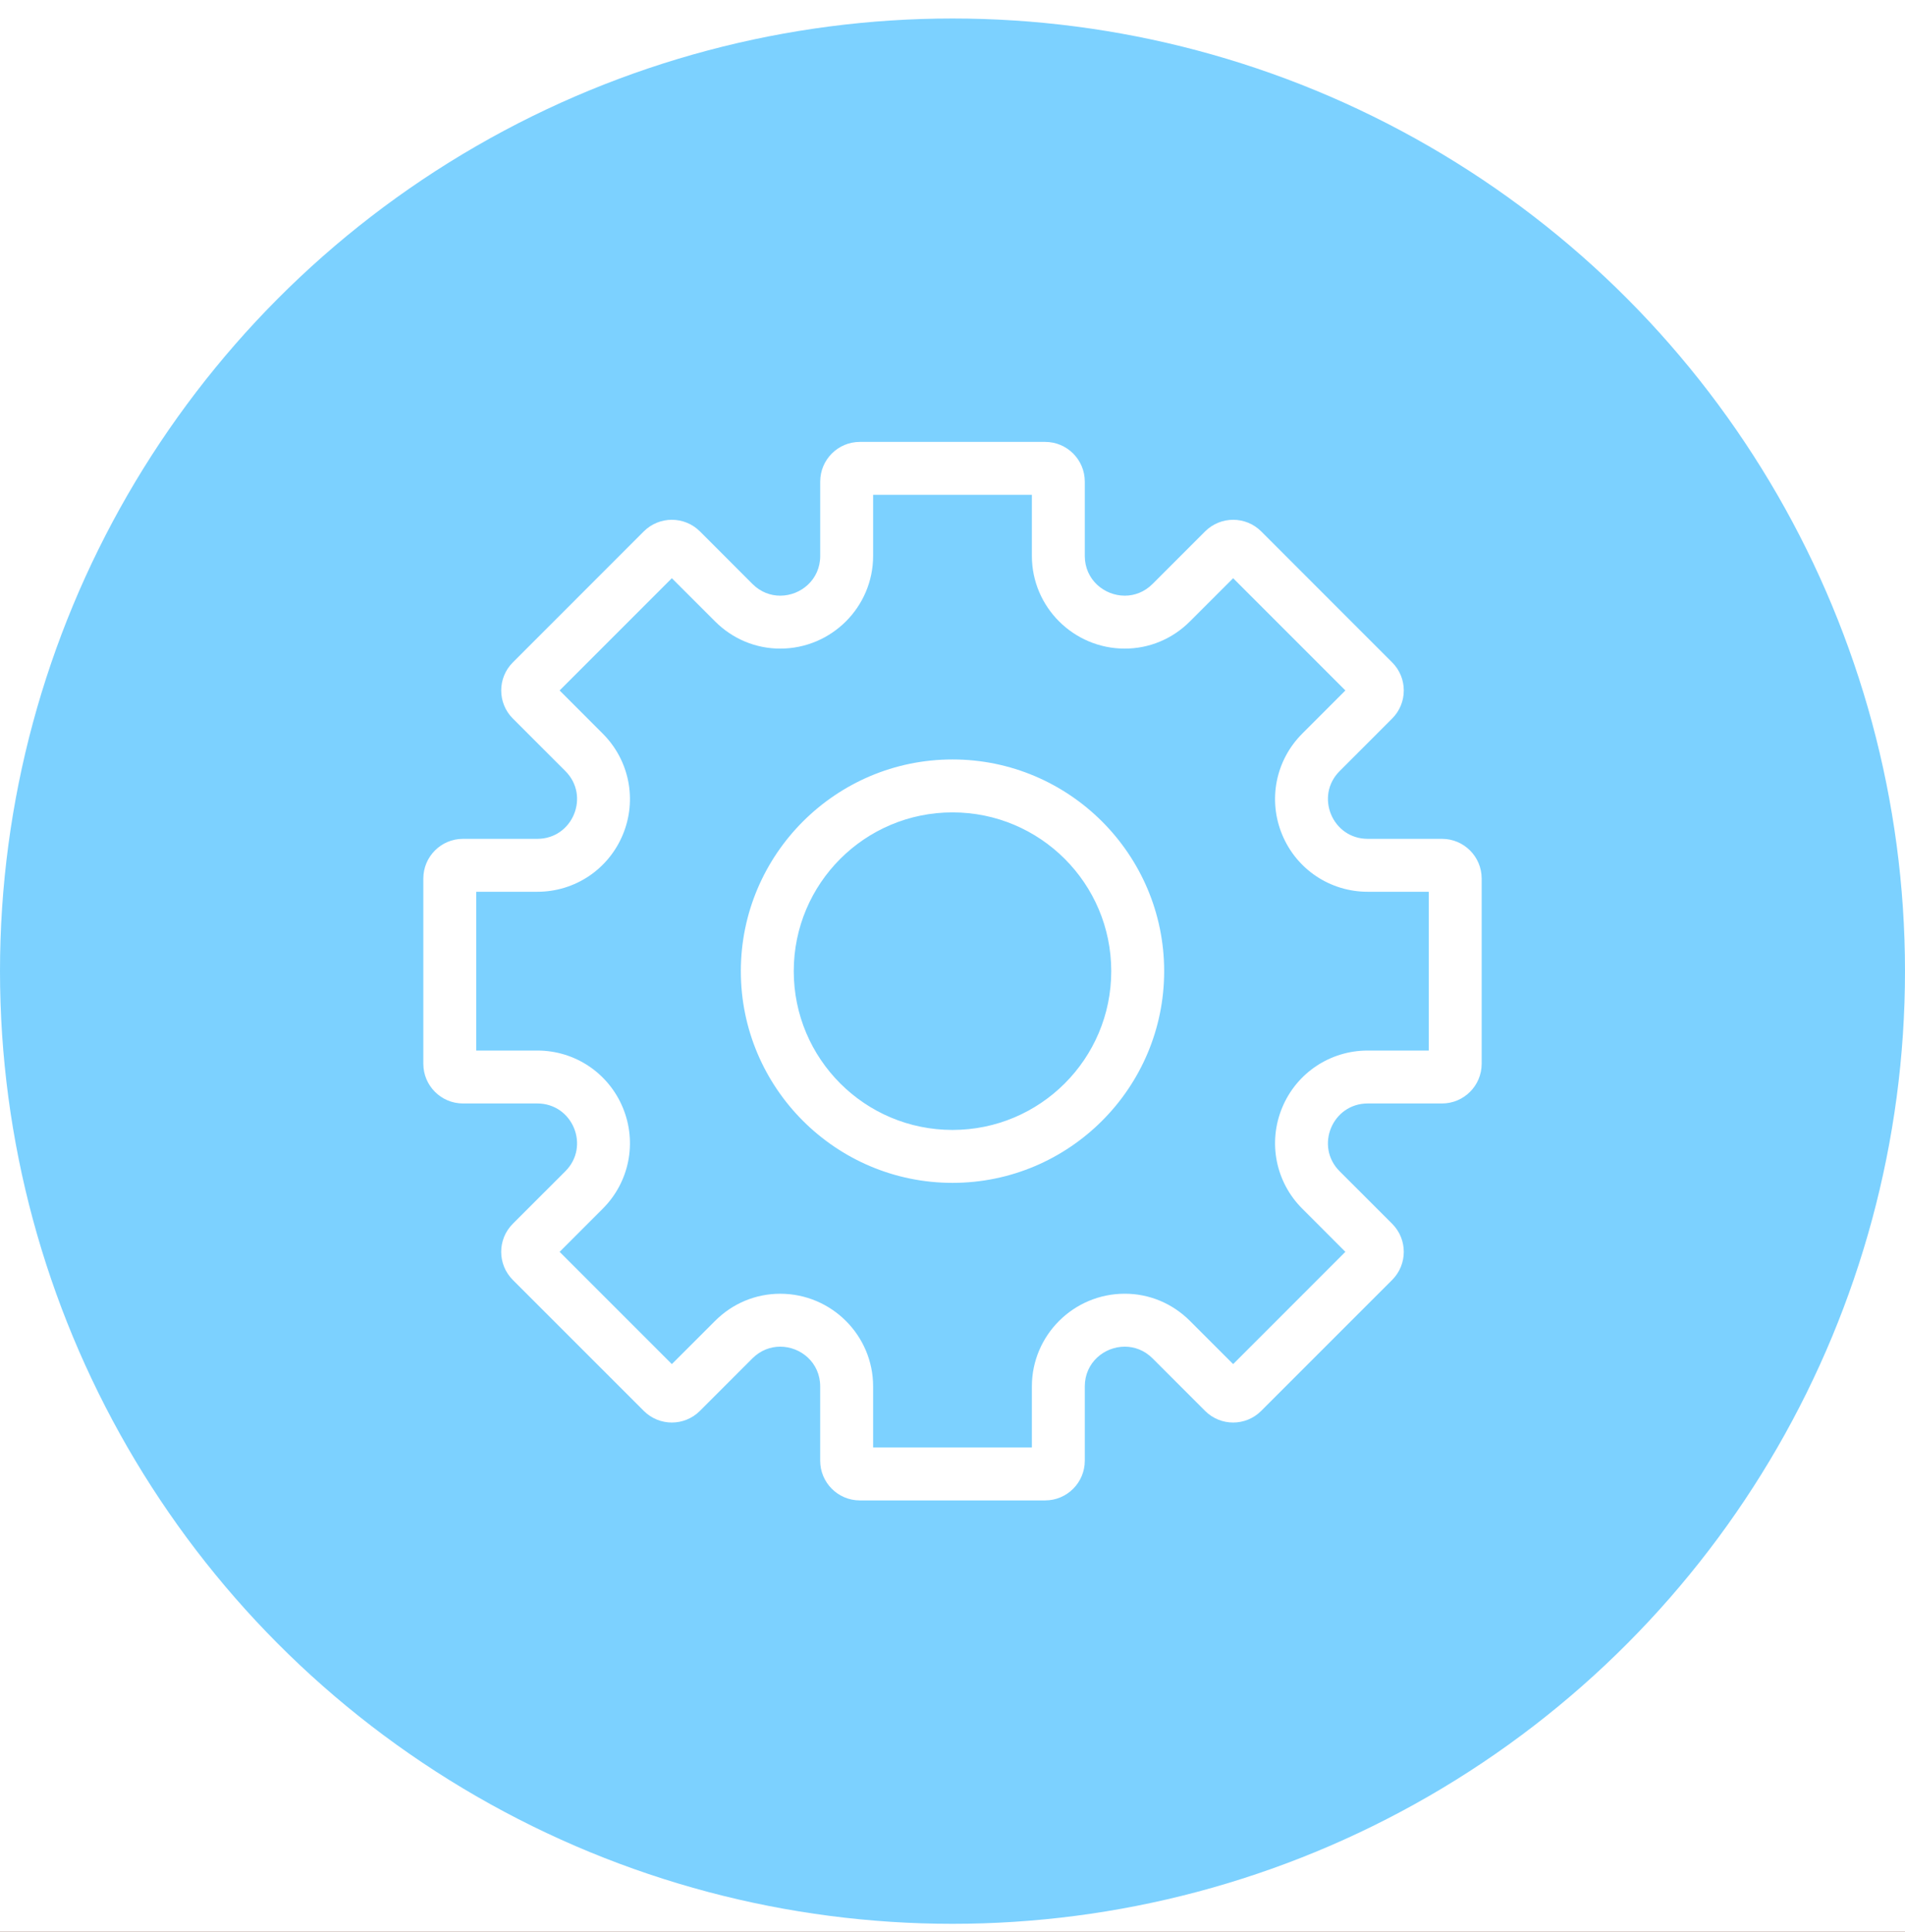<?xml version="1.0" encoding="UTF-8"?>
<svg width="72px" height="73px" viewBox="0 0 72 73" version="1.1" xmlns="http://www.w3.org/2000/svg" xmlns:xlink="http://www.w3.org/1999/xlink">
    <!-- Generator: Sketch 52.5 (67469) - http://www.bohemiancoding.com/sketch -->
    <title>我的 copy</title>
    <desc>Created with Sketch.</desc>
    <defs>
        <linearGradient x1="50%" y1="100%" x2="50%" y2="3.061617e-15%" id="linearGradient-1">
            <stop stop-color="#FF9351" offset="0%"></stop>
            <stop stop-color="#FE4F70" offset="100%"></stop>
        </linearGradient>
        <rect id="path-2" x="0" y="0.514" width="1029" height="610" rx="24"></rect>
        <filter x="-8.7%" y="-9.8%" width="117.5%" height="129.5%" filterUnits="objectBoundingBox" id="filter-3">
            <feOffset dx="0" dy="30" in="SourceAlpha" result="shadowOffsetOuter1"></feOffset>
            <feGaussianBlur stdDeviation="25" in="shadowOffsetOuter1" result="shadowBlurOuter1"></feGaussianBlur>
            <feColorMatrix values="0 0 0 0 0   0 0 0 0 0   0 0 0 0 0  0 0 0 0.15 0" type="matrix" in="shadowBlurOuter1"></feColorMatrix>
        </filter>
    </defs>
    <g id="Page-1" stroke="none" stroke-width="1" fill="none" fill-rule="evenodd">
        <g id="我的-copy" transform="translate(-96, -1533)">
            <rect fill="#EFEFF4" x="0" y="0" width="1125" height="2436"></rect>
            <rect id="Rectangle" fill="url(#linearGradient-1)" fill-rule="nonzero" x="0" y="0" width="1125" height="2436"></rect>
            <g id="Group-8" transform="translate(48, 1055)">
                <g id="Rectangle-Copy-4" fill-rule="nonzero">
                    <use fill="black" fill-opacity="1" filter="url(#filter-3)" xlink:href="#path-2"></use>
                    <use fill="#FFFFFF" xlink:href="#path-2"></use>
                </g>
                <g id="Group-2" transform="translate(48, 478.699)">
                    <g id="设置">
                        <circle id="椭圆形-copy-4" fill="#7CD1FF" fill-rule="nonzero" cx="36" cy="36" r="36"></circle>
                        <g stroke-width="1" fill-rule="evenodd" transform="translate(16, 16)" fill="#FFFFFF" id="Shape">
                            <path d="M20,12 C15.589,12 12,15.589 12,20 C12,24.411 15.589,28 20,28 C24.411,28 28,24.411 28,20 C28,15.589 24.411,12 20,12 Z M20,26 C16.686,26 14,23.314 14,20 C14,16.686 16.686,14 20,14 C23.314,14 26,16.686 26,20 C26,23.314 23.314,26 20,26 Z M38.5,15 L35.693,15 C34.356,15 33.687,13.384 34.632,12.44 L36.617,10.454 C37.203,9.868 37.203,8.918 36.617,8.332 L31.668,3.382 C31.375,3.09 30.991,2.943 30.608,2.943 C30.224,2.943 29.84,3.09 29.547,3.382 L27.561,5.368 C27.256,5.673 26.88,5.811 26.512,5.811 C25.741,5.811 25,5.212 25,4.308 L25,1.5 C25,0.671 24.329,0 23.5,0 L16.5,0 C15.671,0 15,0.671 15,1.5 L15,4.308 C15,5.212 14.26,5.811 13.489,5.811 C13.12,5.811 12.745,5.674 12.439,5.368 L10.454,3.382 C10.161,3.09 9.777,2.943 9.393,2.943 C9.009,2.943 8.625,3.09 8.332,3.382 L3.383,8.332 C2.797,8.918 2.797,9.868 3.383,10.454 L5.369,12.44 C6.313,13.384 5.644,15 4.308,15 L1.5,15 C0.671,15 0,15.671 0,16.5 L0,23.5 C0,24.328 0.671,25 1.5,25 L4.308,25 C5.644,25 6.313,26.616 5.368,27.561 L3.382,29.546 C2.796,30.132 2.796,31.081 3.382,31.668 L8.332,36.617 C8.625,36.91 9.009,37.057 9.393,37.057 C9.776,37.057 10.161,36.91 10.453,36.617 L12.438,34.632 C12.744,34.327 13.12,34.19 13.489,34.19 C14.259,34.19 14.999,34.788 14.999,35.693 L14.999,38.5 C14.999,39.328 15.671,40 16.5,40 L23.5,40 C24.328,40 25,39.328 25,38.5 L25,35.693 C25,34.788 25.739,34.19 26.511,34.19 C26.879,34.19 27.255,34.326 27.561,34.632 L29.546,36.617 C29.839,36.91 30.223,37.057 30.607,37.057 C30.99,37.057 31.375,36.91 31.667,36.617 L36.617,31.668 C37.203,31.081 37.203,30.132 36.617,29.546 L34.631,27.561 C33.687,26.616 34.356,25 35.693,25 L38.5,25 C39.328,25 40,24.328 40,23.5 L40,16.5 C40,15.671 39.328,15 38.5,15 Z M38,23 L35.693,23 C34.272,23 33.002,23.848 32.459,25.16 C31.916,26.473 32.213,27.97 33.218,28.974 L34.849,30.606 L30.607,34.849 L28.975,33.217 C28.312,32.554 27.437,32.189 26.511,32.189 C24.575,32.189 23,33.761 23,35.692 L23,38 L17,38 L17,35.693 C17,33.761 15.425,32.19 13.489,32.19 C12.563,32.19 11.688,32.554 11.025,33.218 L9.393,34.849 L5.151,30.607 L6.782,28.975 C7.787,27.971 8.085,26.473 7.541,25.16 C6.997,23.848 5.729,23 4.308,23 L2,23 L2,17 L4.308,17 C5.728,17 6.997,16.152 7.541,14.839 C8.085,13.527 7.787,12.03 6.782,11.025 L5.151,9.393 L9.393,5.151 L11.025,6.782 C11.688,7.446 12.563,7.811 13.489,7.811 C15.425,7.811 17,6.239 17,4.308 L17,2 L23,2 L23,4.308 C23,6.239 24.575,7.811 26.511,7.811 C27.437,7.811 28.312,7.446 28.975,6.782 L30.607,5.151 L34.849,9.393 L33.218,11.025 C32.213,12.03 31.915,13.527 32.459,14.839 C33.002,16.152 34.272,17 35.693,17 L38,17 L38,23 Z" fill-rule="nonzero"></path>
                        </g>
                    </g>
                </g>
            </g>
        </g>
    </g>
</svg>